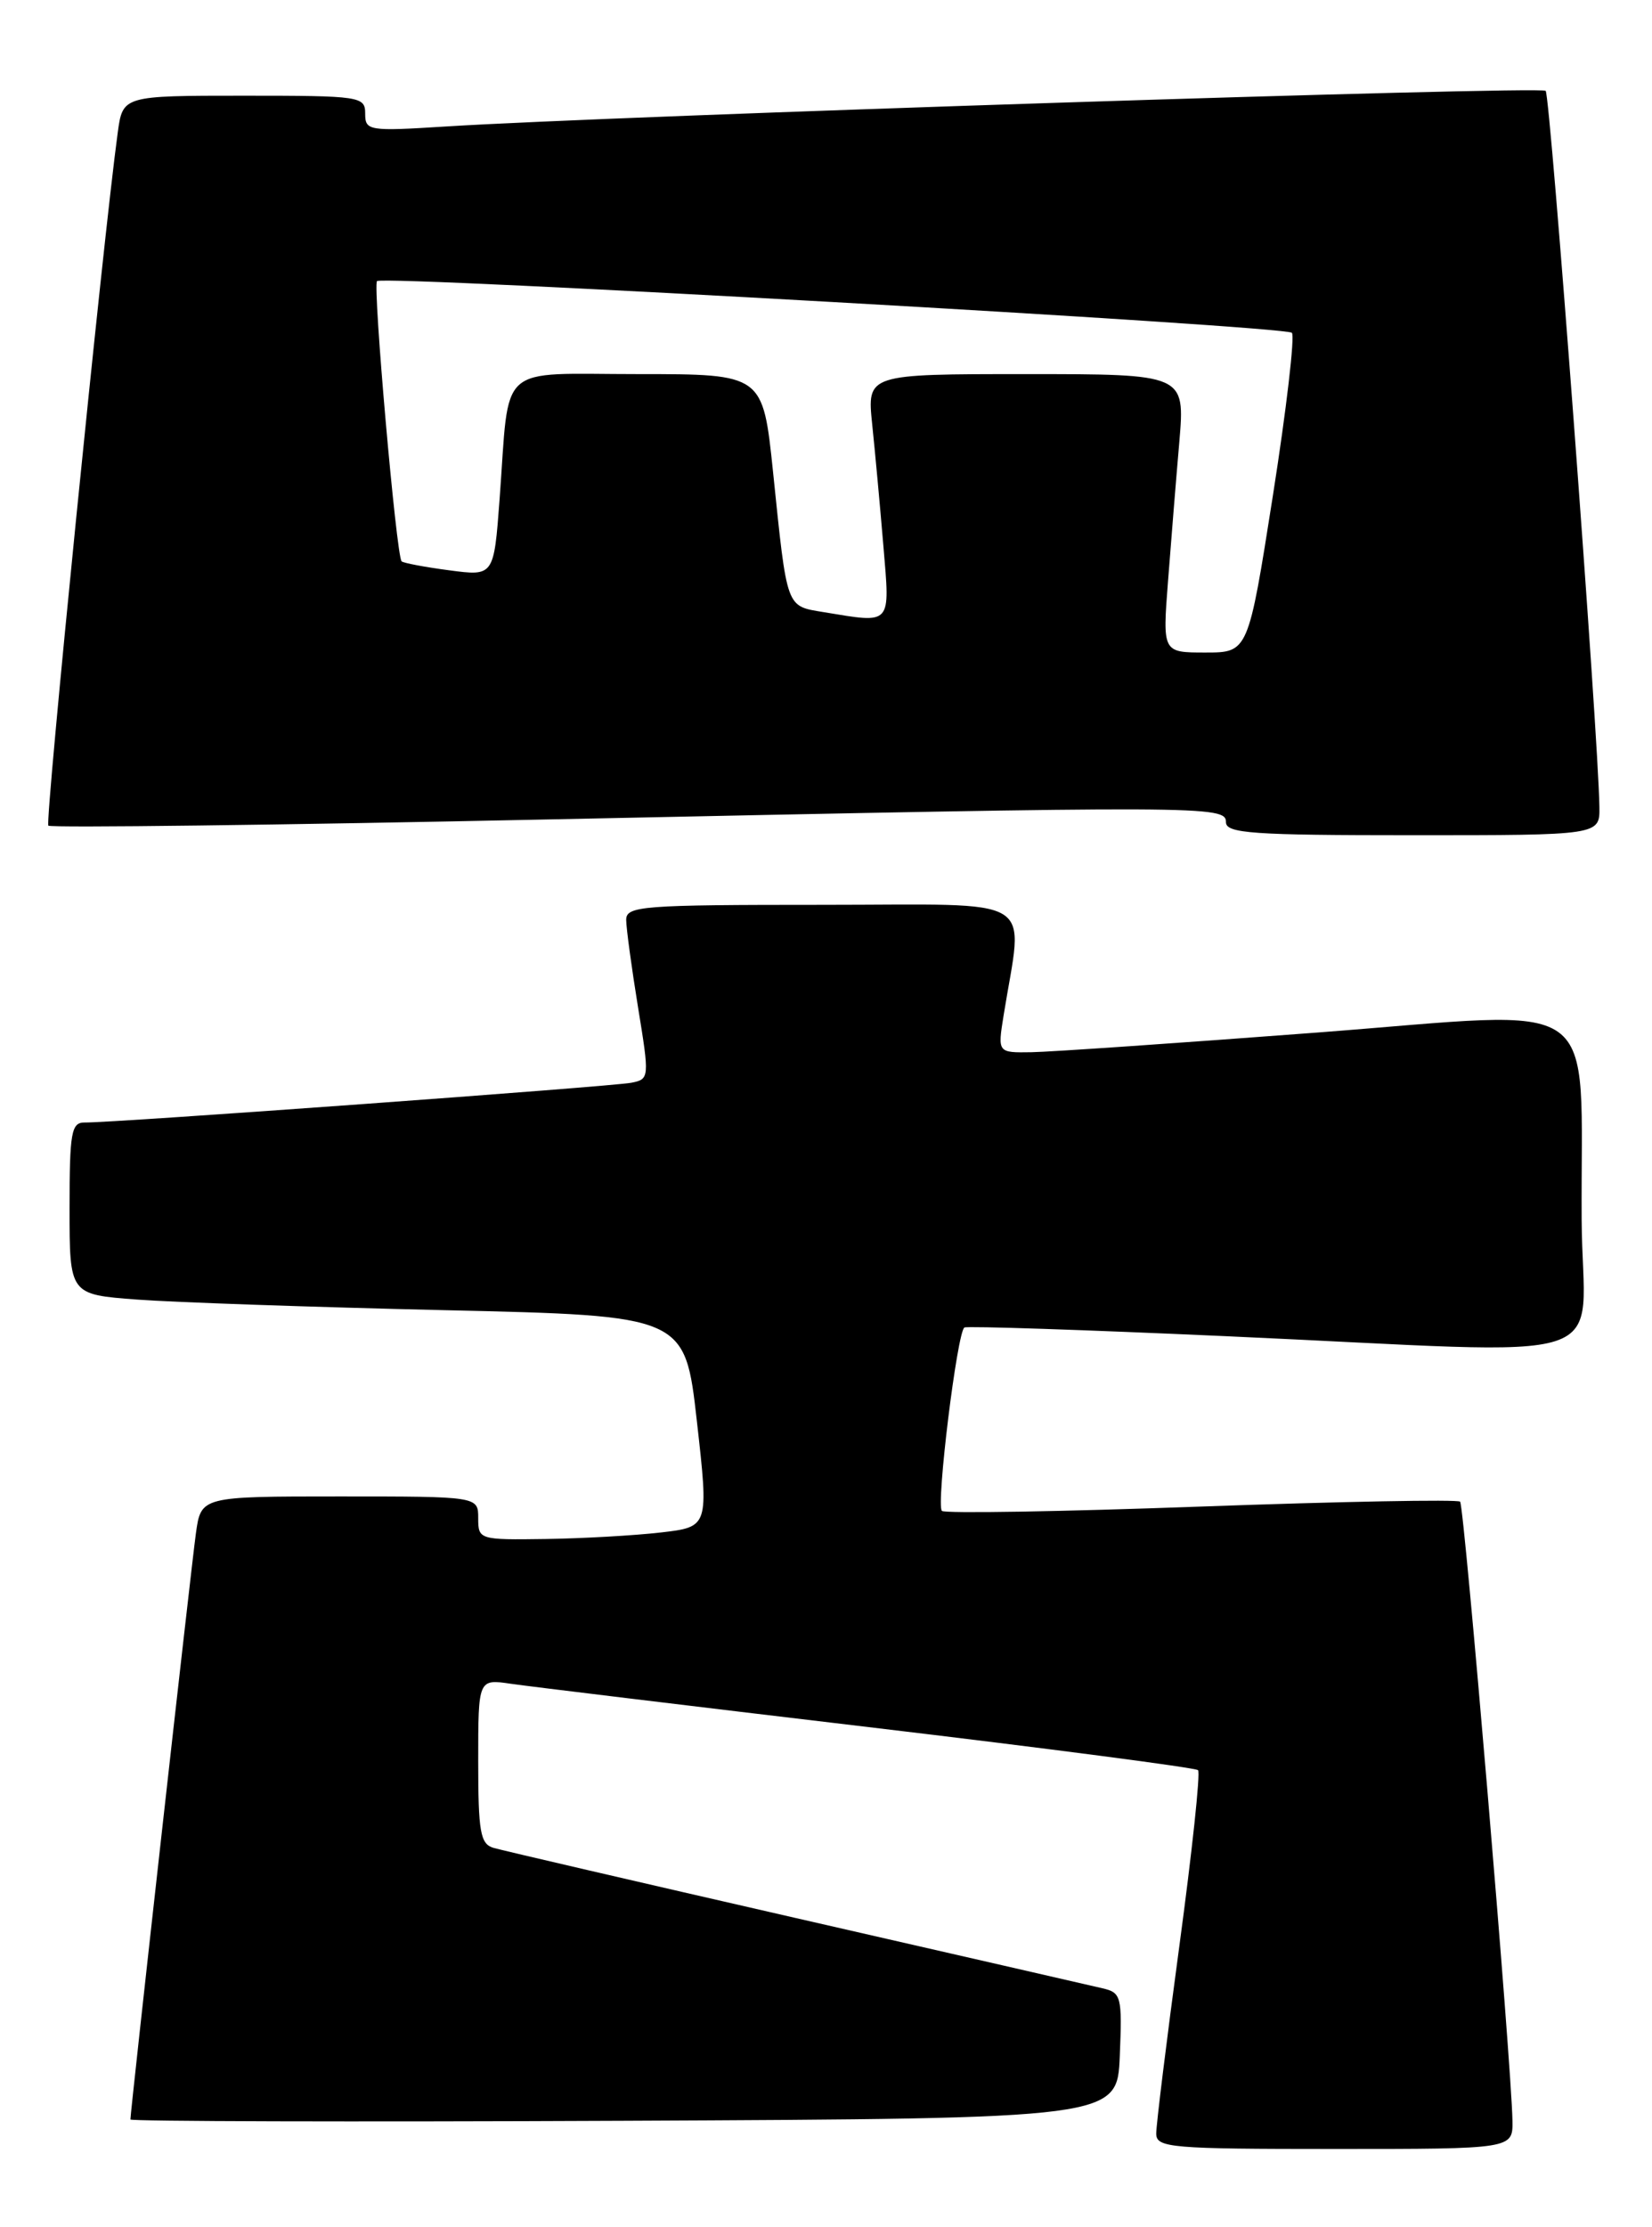 <?xml version="1.0" encoding="UTF-8" standalone="no"?>
<!DOCTYPE svg PUBLIC "-//W3C//DTD SVG 1.1//EN" "http://www.w3.org/Graphics/SVG/1.1/DTD/svg11.dtd" >
<svg xmlns="http://www.w3.org/2000/svg" xmlns:xlink="http://www.w3.org/1999/xlink" version="1.1" viewBox="0 0 190 256">
 <g >
 <path fill="currentColor"
d=" M 173.95 243.75 C 173.85 237.35 168.41 173.08 167.93 172.60 C 167.66 172.33 154.26 172.58 138.16 173.16 C 122.06 173.75 108.64 173.97 108.33 173.66 C 107.64 172.98 110.09 153.05 110.92 152.58 C 111.24 152.40 124.78 152.85 141.00 153.58 C 187.44 155.66 182.01 157.43 181.91 140.25 C 181.76 113.85 184.97 116.13 151.50 118.68 C 135.55 119.89 120.75 120.91 118.62 120.94 C 114.74 121.00 114.74 121.00 115.42 116.75 C 117.68 102.64 119.90 104.00 94.64 104.00 C 73.74 104.00 72.00 104.13 72.02 105.75 C 72.03 106.71 72.64 111.22 73.38 115.77 C 74.71 123.90 74.69 124.04 72.61 124.45 C 70.44 124.88 12.89 129.07 9.75 129.02 C 8.20 129.00 8.00 130.13 8.00 138.90 C 8.00 148.79 8.00 148.79 15.75 149.37 C 20.01 149.69 35.94 150.24 51.14 150.59 C 78.78 151.22 78.78 151.22 80.15 163.36 C 81.52 175.50 81.52 175.50 76.01 176.14 C 72.98 176.49 67.01 176.83 62.75 176.89 C 55.12 177.00 55.00 176.96 55.00 174.50 C 55.00 172.00 55.00 172.00 39.06 172.00 C 23.12 172.00 23.12 172.00 22.53 176.25 C 21.99 180.12 15.00 242.67 15.00 243.61 C 15.00 243.83 40.54 243.90 71.75 243.76 C 128.50 243.50 128.50 243.50 128.79 236.28 C 129.07 229.46 128.96 229.03 126.79 228.53 C 125.53 228.23 109.65 224.60 91.50 220.45 C 73.35 216.30 57.71 212.67 56.75 212.39 C 55.24 211.94 55.00 210.55 55.00 202.42 C 55.00 192.98 55.00 192.98 58.75 193.53 C 60.81 193.83 79.33 196.07 99.89 198.51 C 120.45 200.95 137.51 203.18 137.79 203.46 C 138.08 203.74 137.10 212.87 135.63 223.74 C 134.16 234.61 132.97 244.29 132.98 245.25 C 133.00 246.86 134.65 247.00 153.50 247.00 C 174.00 247.00 174.00 247.00 173.95 243.75 Z  M 183.95 92.75 C 183.84 84.58 178.31 10.97 177.77 10.44 C 177.19 9.86 70.69 13.31 51.25 14.54 C 42.39 15.10 42.00 15.03 42.00 13.06 C 42.00 11.08 41.47 11.00 28.06 11.00 C 14.12 11.00 14.12 11.00 13.54 15.25 C 11.85 27.61 5.15 94.48 5.56 94.90 C 5.83 95.16 32.02 94.84 63.77 94.17 C 138.92 92.60 141.00 92.60 141.00 94.50 C 141.00 95.79 144.06 96.00 162.50 96.00 C 184.00 96.00 184.00 96.00 183.95 92.75 Z  M 134.34 66.75 C 134.69 62.21 135.27 55.01 135.64 50.75 C 136.29 43.00 136.29 43.00 118.00 43.00 C 99.72 43.00 99.72 43.00 100.31 48.75 C 100.64 51.91 101.22 58.21 101.60 62.75 C 102.37 71.97 102.65 71.66 94.74 70.36 C 90.37 69.63 90.55 70.14 88.91 54.25 C 87.74 43.00 87.74 43.00 73.45 43.00 C 56.96 43.00 58.64 41.49 57.46 57.37 C 56.80 66.23 56.80 66.23 51.67 65.55 C 48.85 65.18 46.38 64.71 46.19 64.52 C 45.58 63.92 42.85 32.82 43.36 32.31 C 44.06 31.61 147.80 37.47 148.58 38.25 C 148.94 38.61 147.96 47.02 146.40 56.95 C 143.56 75.00 143.56 75.00 138.63 75.00 C 133.70 75.00 133.70 75.00 134.34 66.75 Z "/>
</g>
</svg>